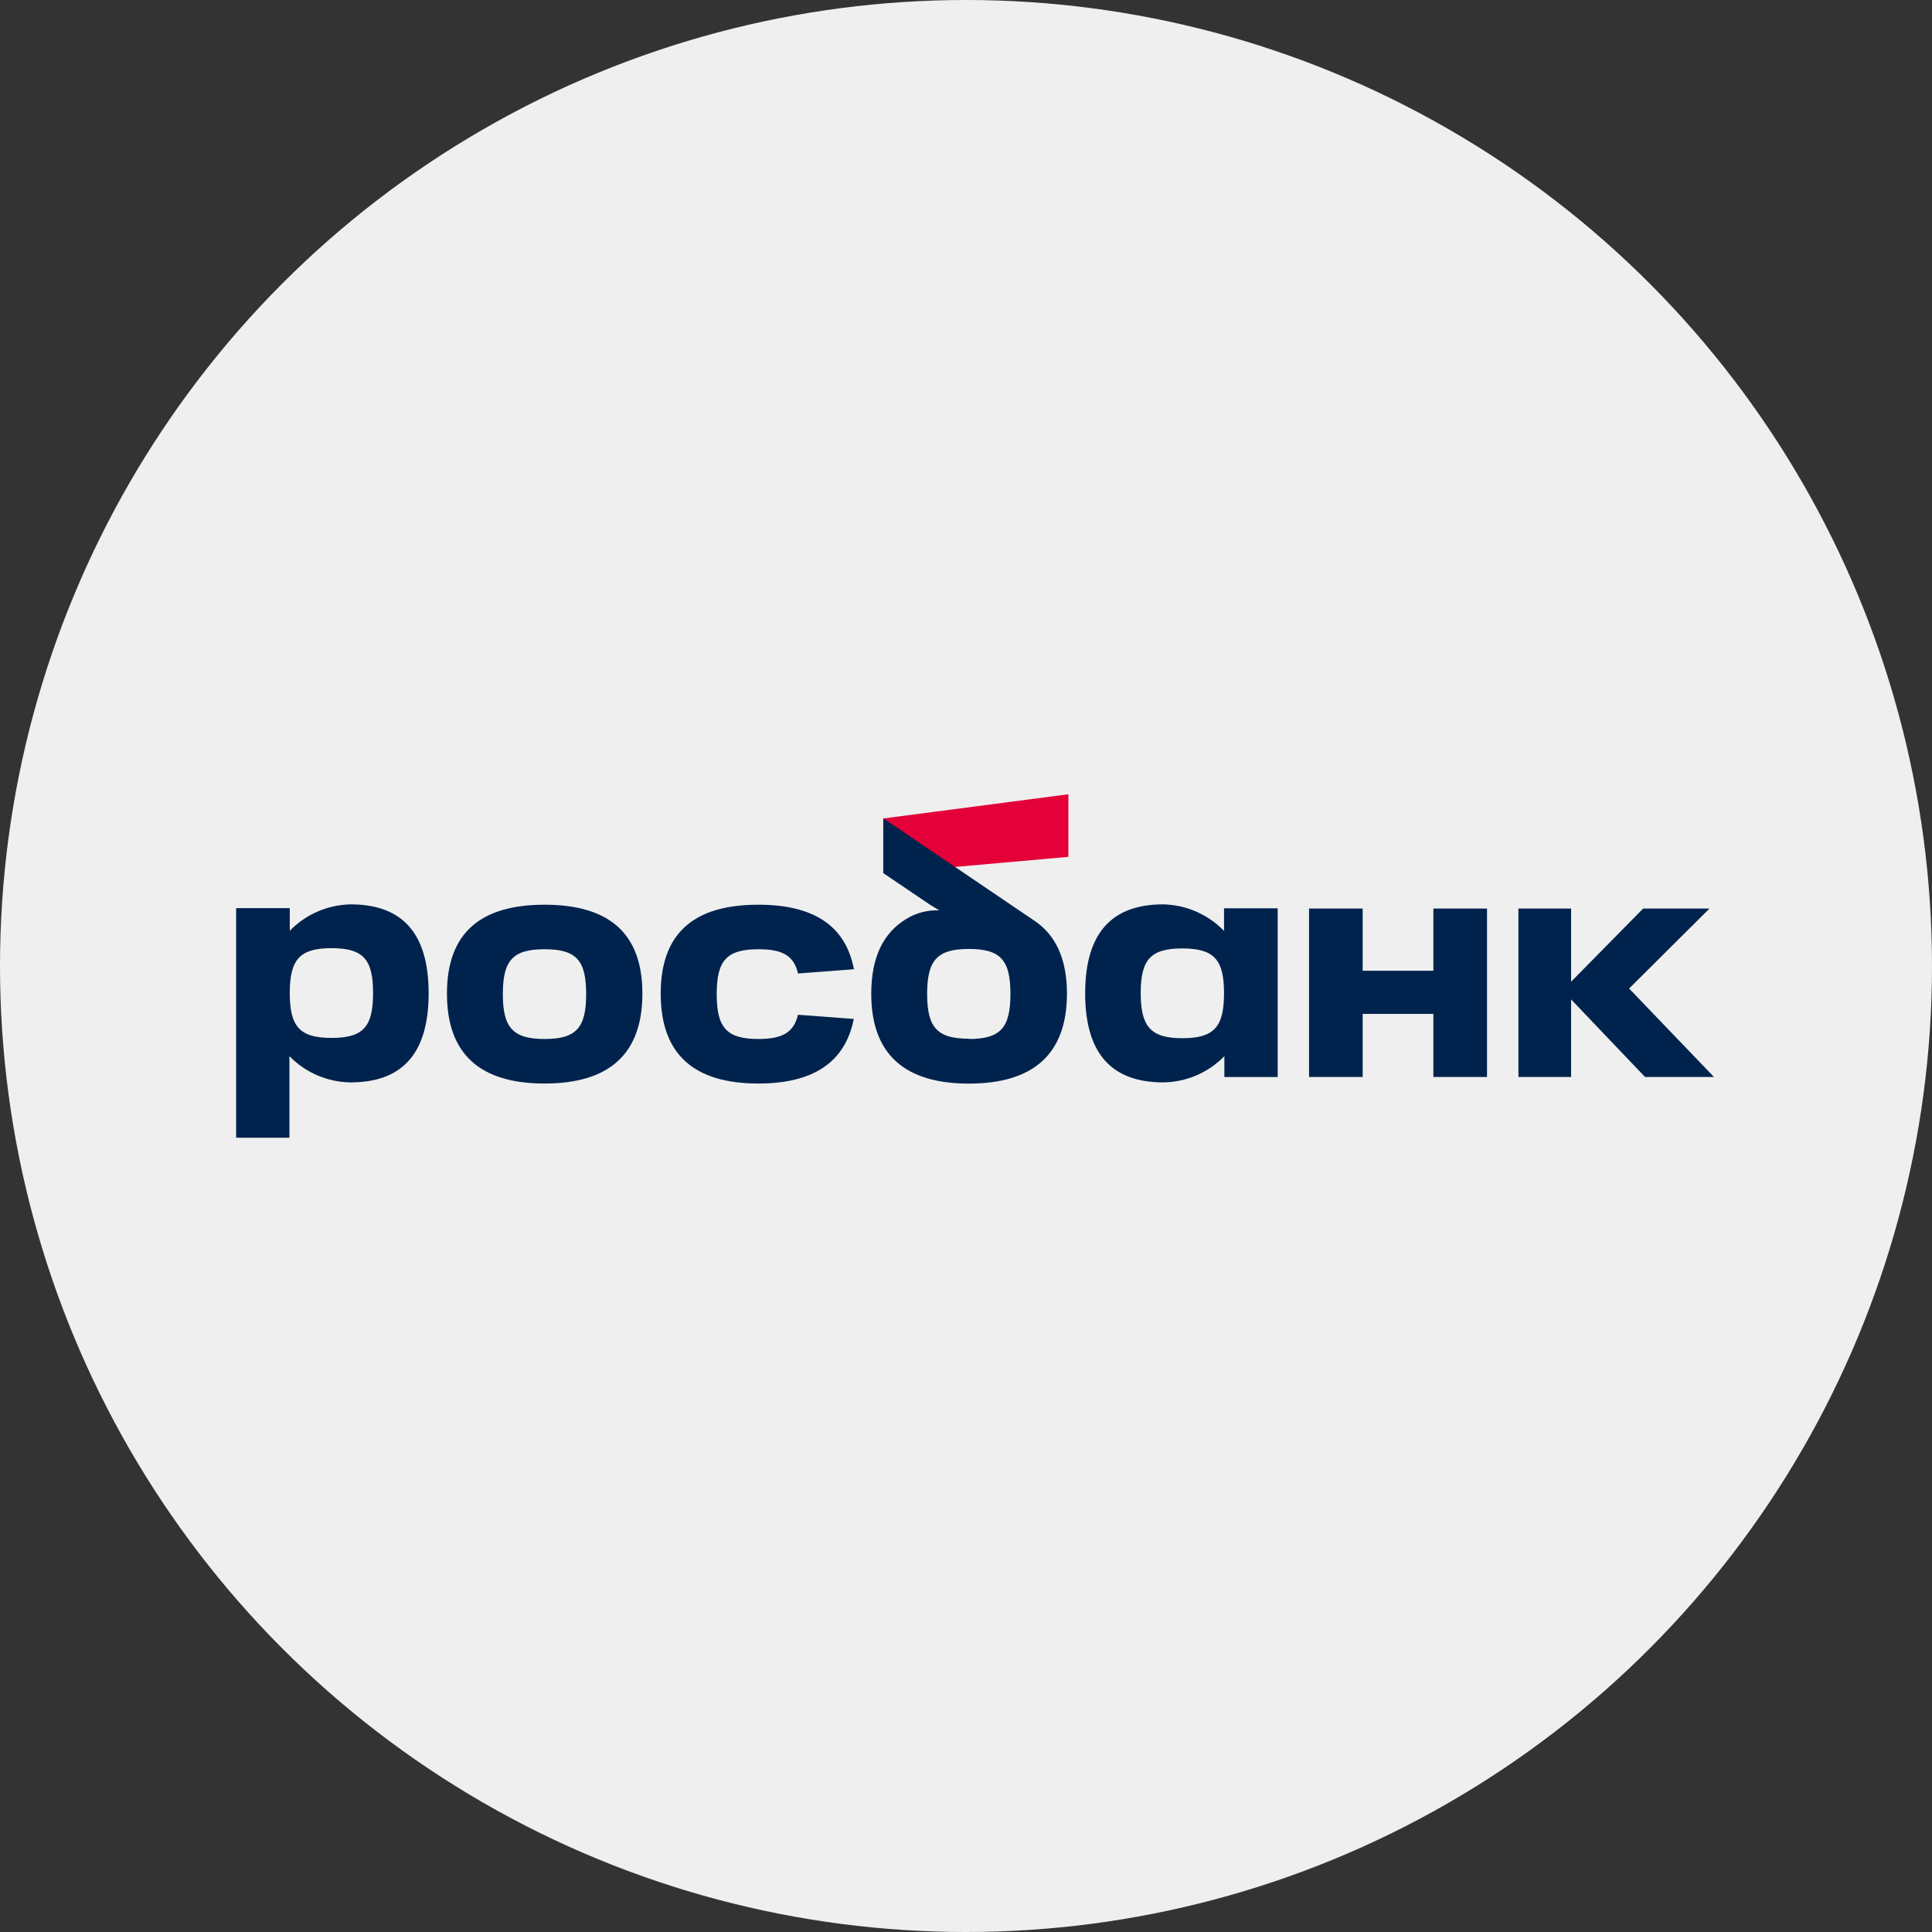 <svg width="90" height="90" viewBox="0 0 90 90" fill="none" xmlns="http://www.w3.org/2000/svg">
<rect x="0" y="0" width="90" height="90" fill="#333333" stroke="none"/>
<g clip-path="url(#clip0_807_2673)">
<circle cx="45" cy="45" r="45" fill="#EFEFEF"/>
<path d="M49.769 37L41.147 38.127V40.683L49.769 39.915V37Z" fill="#E40038"/>
<path d="M23.424 46.31C23.424 47.861 23.885 48.4 25.367 48.4C26.85 48.4 27.305 47.874 27.305 46.31C27.305 44.746 26.858 44.219 25.367 44.219C23.877 44.219 23.424 44.751 23.424 46.31ZM20.821 46.286C20.821 43.443 22.4 42.145 25.367 42.145C28.335 42.145 29.925 43.443 29.925 46.286C29.925 49.13 28.345 50.475 25.367 50.475C22.39 50.475 20.821 49.13 20.821 46.286Z" fill="#00234D"/>
<path d="M48.137 42.858L41.146 38.119V40.673L43.326 42.147L43.755 42.41C43.216 42.384 42.681 42.522 42.221 42.806C41.144 43.456 40.586 44.599 40.586 46.289C40.586 49.132 42.165 50.478 45.135 50.478C48.105 50.478 49.703 49.13 49.703 46.286C49.703 44.641 49.158 43.516 48.137 42.858ZM45.135 48.387C43.653 48.387 43.19 47.861 43.19 46.297C43.19 44.733 43.653 44.206 45.135 44.206C46.617 44.206 47.07 44.733 47.07 46.297C47.07 47.861 46.625 48.4 45.135 48.4V48.387Z" fill="#00234D"/>
<path d="M16.334 42.129C15.264 42.149 14.245 42.591 13.499 43.358V42.305H11V53H13.483V49.201C14.232 49.968 15.254 50.407 16.326 50.422C18.677 50.422 19.968 49.145 19.968 46.273C19.968 43.401 18.677 42.129 16.334 42.129ZM15.444 48.35C13.962 48.35 13.499 47.824 13.499 46.26C13.499 44.696 13.962 44.169 15.444 44.169C16.927 44.169 17.379 44.696 17.379 46.26C17.379 47.824 16.934 48.35 15.444 48.35Z" fill="#00234D"/>
<path d="M66.772 42.324V45.222H63.479V42.324H60.98V50.17H63.479V47.231H66.772V50.17H69.271V42.324H66.772Z" fill="#00234D"/>
<path d="M50.551 46.273C50.551 49.145 51.844 50.422 54.192 50.422C55.265 50.408 56.287 49.969 57.036 49.201V50.172H59.519V42.313H57.02V43.366C56.274 42.594 55.253 42.149 54.179 42.129C51.844 42.129 50.551 43.406 50.551 46.273ZM53.139 46.273C53.139 44.714 53.584 44.182 55.074 44.182C56.565 44.182 57.02 44.709 57.02 46.273C57.02 47.837 56.557 48.364 55.074 48.364C53.592 48.364 53.139 47.811 53.139 46.26V46.273Z" fill="#00234D"/>
<path d="M37.173 47.271C36.981 48.09 36.452 48.4 35.33 48.4C33.848 48.4 33.387 47.874 33.387 46.31C33.387 44.746 33.848 44.219 35.33 44.219C36.46 44.219 36.989 44.525 37.173 45.349L39.78 45.151C39.39 43.098 37.868 42.145 35.325 42.145C32.353 42.145 30.778 43.443 30.778 46.286C30.778 49.13 32.345 50.475 35.325 50.475C37.863 50.475 39.372 49.501 39.772 47.466L37.173 47.271Z" fill="#00234D"/>
<path d="M79.844 50.17L75.89 46.049L79.634 42.324H76.543L73.188 45.731V42.324H70.734V50.17H73.188V47.426V46.747V46.557L76.632 50.17H79.844Z" fill="#00234D"/>
</g>
<defs>
<clipPath id="clip0_807_2673">
<rect width="90" height="90" fill="white"/>
</clipPath>
</defs>
</svg>
